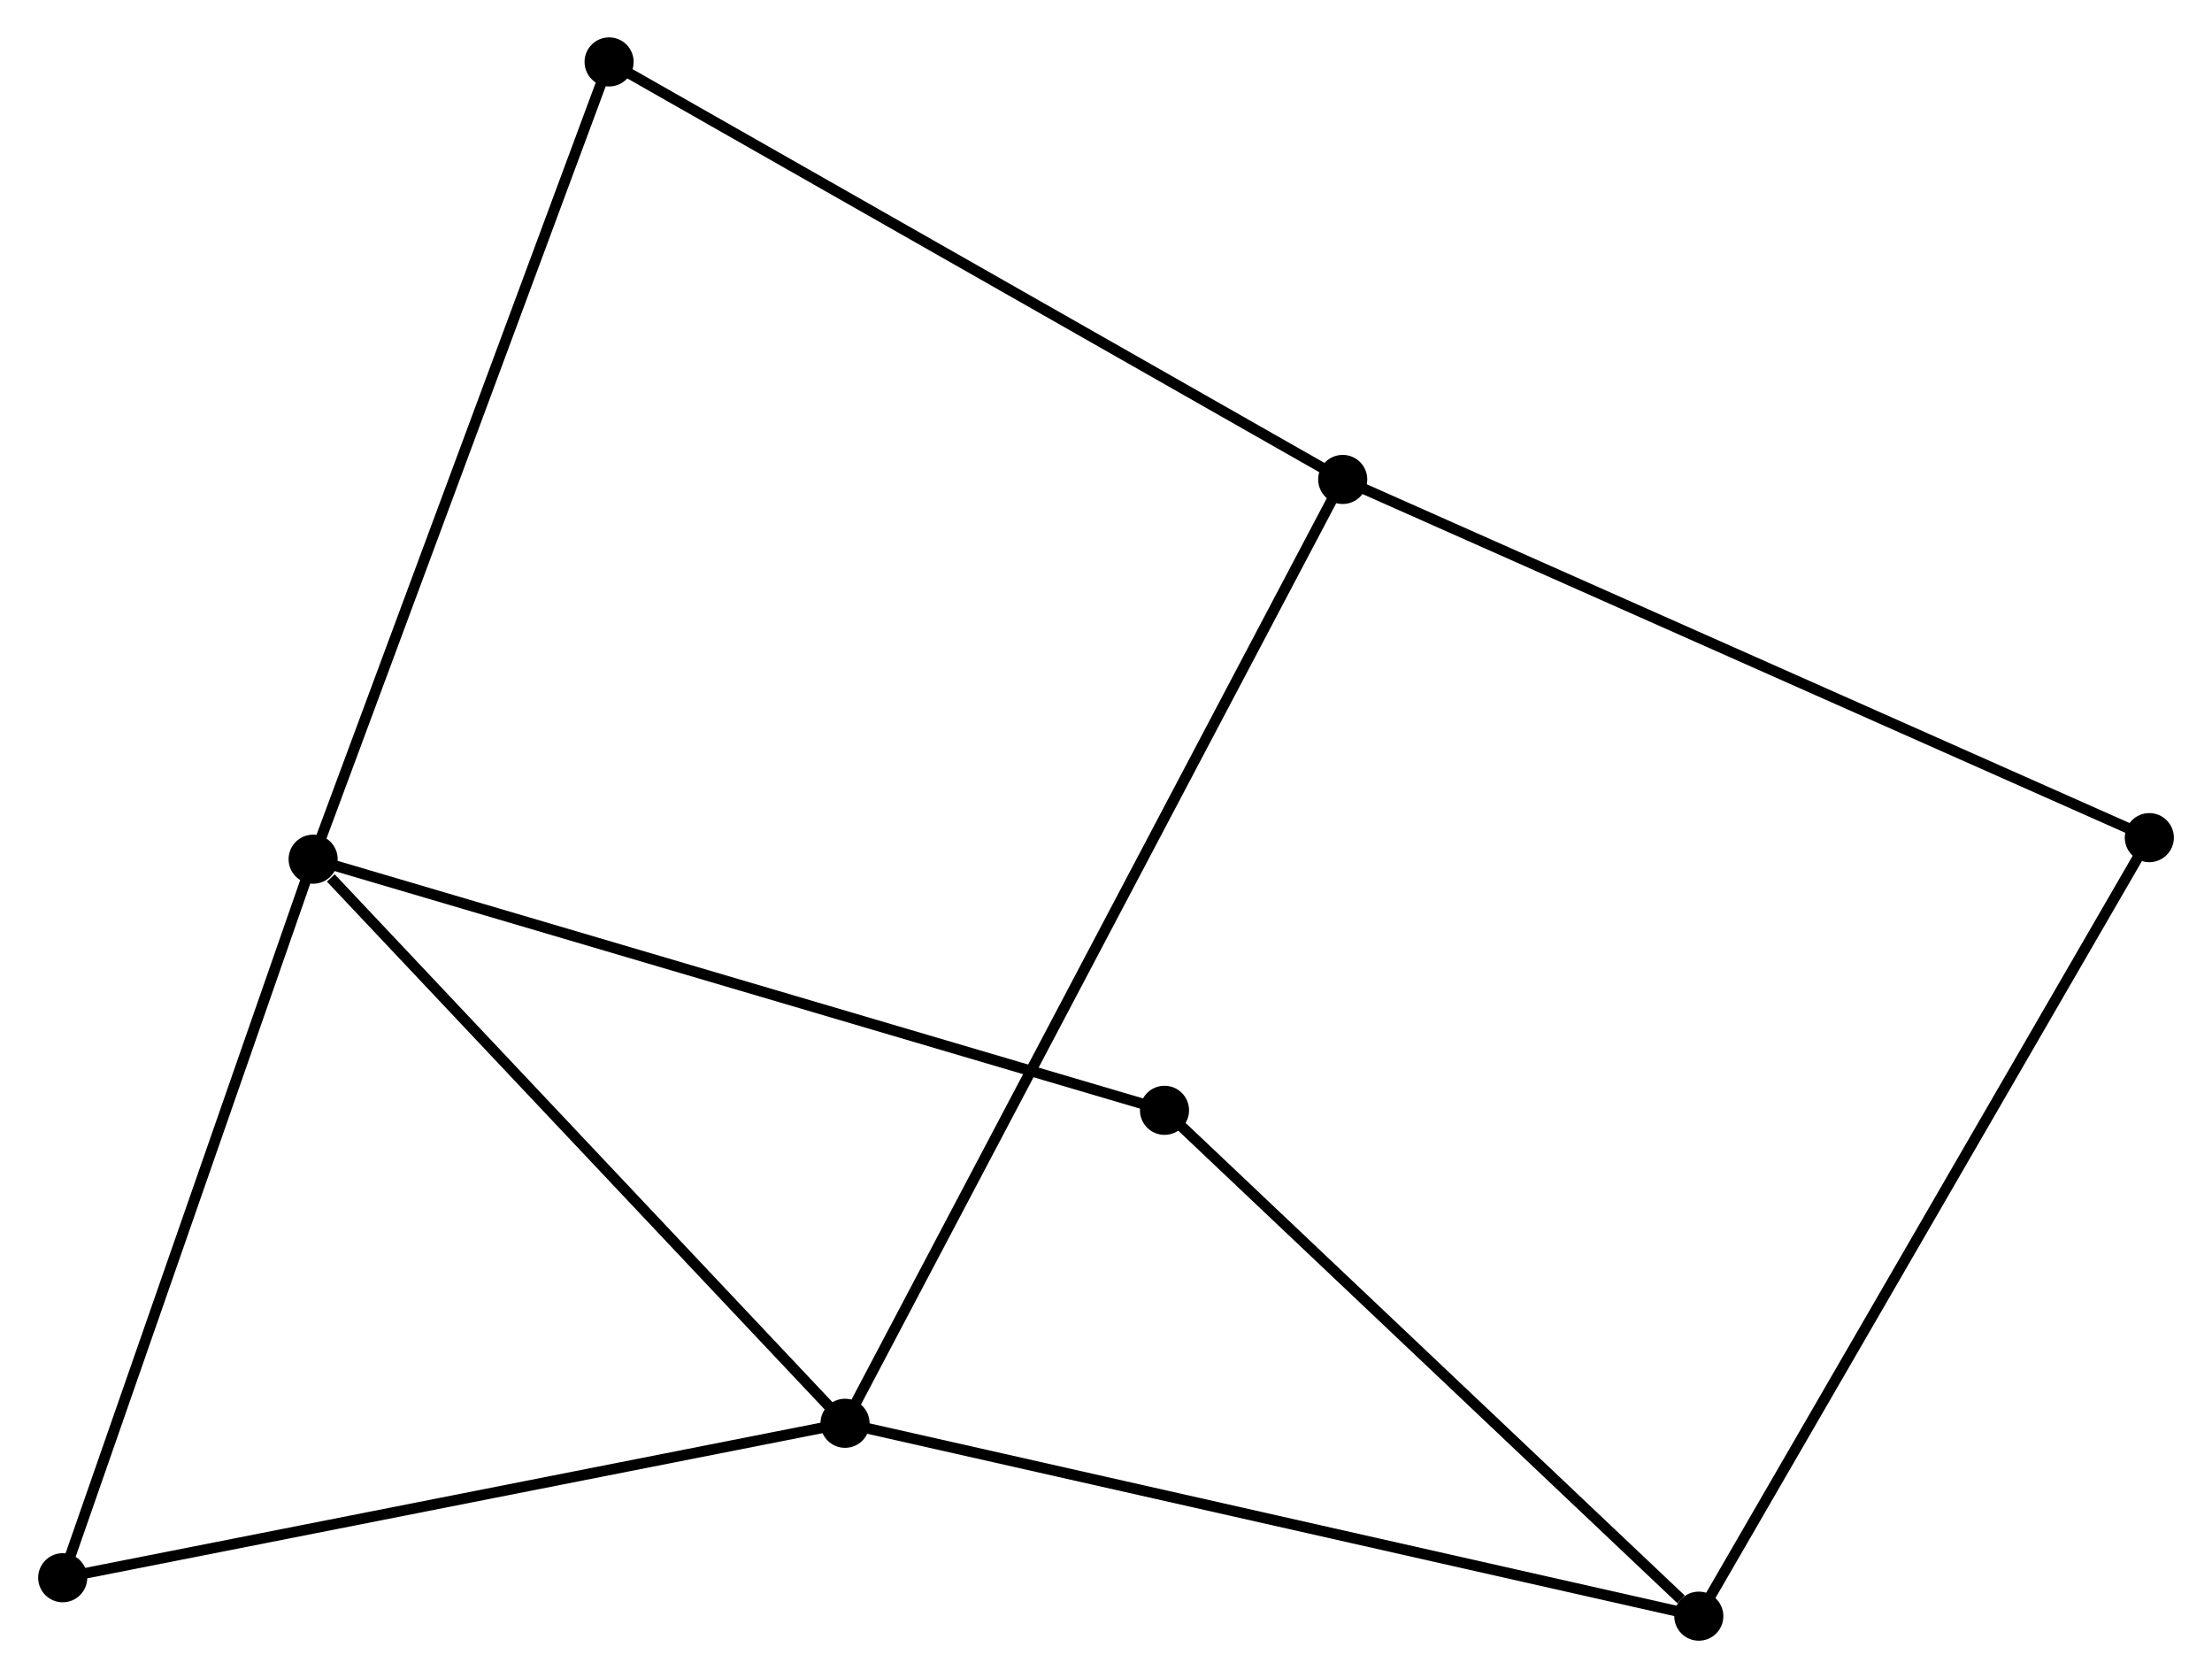 <?xml version="1.0" encoding="UTF-8" standalone="no"?>
<!DOCTYPE svg PUBLIC "-//W3C//DTD SVG 1.1//EN"
 "http://www.w3.org/Graphics/SVG/1.1/DTD/svg11.dtd">
<!-- Generated by graphviz version 2.36.0 (20140111.2315)
 -->
<!-- Title: %3 Pages: 1 -->
<svg width="207pt" height="157pt"
 viewBox="0.00 0.00 207.10 157.19" xmlns="http://www.w3.org/2000/svg" xmlns:xlink="http://www.w3.org/1999/xlink">
<g id="graph0" class="graph" transform="scale(1 1) rotate(0) translate(4 153.187)">
<title>%3</title>
<!-- 0 -->
<g id="node1" class="node"><title>0</title>
<ellipse fill="black" stroke="black" cx="25.263" cy="-72.706" rx="1.8" ry="1.8"/>
</g>
<!-- 1 -->
<g id="node2" class="node"><title>1</title>
<ellipse fill="black" stroke="black" cx="75.099" cy="-19.867" rx="1.8" ry="1.8"/>
</g>
<!-- 0&#45;&#45;1 -->
<g id="edge1" class="edge"><title>0&#45;&#45;1</title>
<path fill="none" stroke="black" d="M26.921,-70.948C34.623,-62.783 66.822,-28.643 73.773,-21.273"/>
</g>
<!-- 4 -->
<g id="node3" class="node"><title>4</title>
<ellipse fill="black" stroke="black" cx="1.8" cy="-5.4" rx="1.8" ry="1.8"/>
</g>
<!-- 0&#45;&#45;4 -->
<g id="edge2" class="edge"><title>0&#45;&#45;4</title>
<path fill="none" stroke="black" d="M24.586,-70.765C21.16,-60.936 5.762,-16.766 2.435,-7.222"/>
</g>
<!-- 5 -->
<g id="node4" class="node"><title>5</title>
<ellipse fill="black" stroke="black" cx="52.993" cy="-147.387" rx="1.8" ry="1.8"/>
</g>
<!-- 0&#45;&#45;5 -->
<g id="edge3" class="edge"><title>0&#45;&#45;5</title>
<path fill="none" stroke="black" d="M25.949,-74.552C29.785,-84.885 48.558,-135.442 52.331,-145.605"/>
</g>
<!-- 6 -->
<g id="node5" class="node"><title>6</title>
<ellipse fill="black" stroke="black" cx="105.032" cy="-49.183" rx="1.8" ry="1.8"/>
</g>
<!-- 0&#45;&#45;6 -->
<g id="edge4" class="edge"><title>0&#45;&#45;6</title>
<path fill="none" stroke="black" d="M27.235,-72.125C38.271,-68.87 92.274,-52.945 103.13,-49.744"/>
</g>
<!-- 1&#45;&#45;4 -->
<g id="edge7" class="edge"><title>1&#45;&#45;4</title>
<path fill="none" stroke="black" d="M73.287,-19.509C63.234,-17.525 14.384,-7.883 3.818,-5.798"/>
</g>
<!-- 2 -->
<g id="node6" class="node"><title>2</title>
<ellipse fill="black" stroke="black" cx="121.728" cy="-108.278" rx="1.8" ry="1.8"/>
</g>
<!-- 1&#45;&#45;2 -->
<g id="edge5" class="edge"><title>1&#45;&#45;2</title>
<path fill="none" stroke="black" d="M76.073,-21.713C82.142,-33.219 114.707,-94.965 120.76,-106.441"/>
</g>
<!-- 3 -->
<g id="node7" class="node"><title>3</title>
<ellipse fill="black" stroke="black" cx="155.092" cy="-1.8" rx="1.8" ry="1.8"/>
</g>
<!-- 1&#45;&#45;3 -->
<g id="edge6" class="edge"><title>1&#45;&#45;3</title>
<path fill="none" stroke="black" d="M77.077,-19.42C88.144,-16.921 142.298,-4.69 153.184,-2.231"/>
</g>
<!-- 2&#45;&#45;5 -->
<g id="edge8" class="edge"><title>2&#45;&#45;5</title>
<path fill="none" stroke="black" d="M120.029,-109.245C110.602,-114.608 64.793,-140.673 54.885,-146.31"/>
</g>
<!-- 7 -->
<g id="node8" class="node"><title>7</title>
<ellipse fill="black" stroke="black" cx="197.303" cy="-74.725" rx="1.8" ry="1.8"/>
</g>
<!-- 2&#45;&#45;7 -->
<g id="edge9" class="edge"><title>2&#45;&#45;7</title>
<path fill="none" stroke="black" d="M123.597,-107.449C134.052,-102.806 185.216,-80.091 195.5,-75.525"/>
</g>
<!-- 3&#45;&#45;6 -->
<g id="edge10" class="edge"><title>3&#45;&#45;6</title>
<path fill="none" stroke="black" d="M153.426,-3.377C145.69,-10.699 113.347,-41.313 106.365,-47.922"/>
</g>
<!-- 3&#45;&#45;7 -->
<g id="edge11" class="edge"><title>3&#45;&#45;7</title>
<path fill="none" stroke="black" d="M156.135,-3.603C161.975,-13.692 190.552,-63.061 196.296,-72.985"/>
</g>
</g>
</svg>
